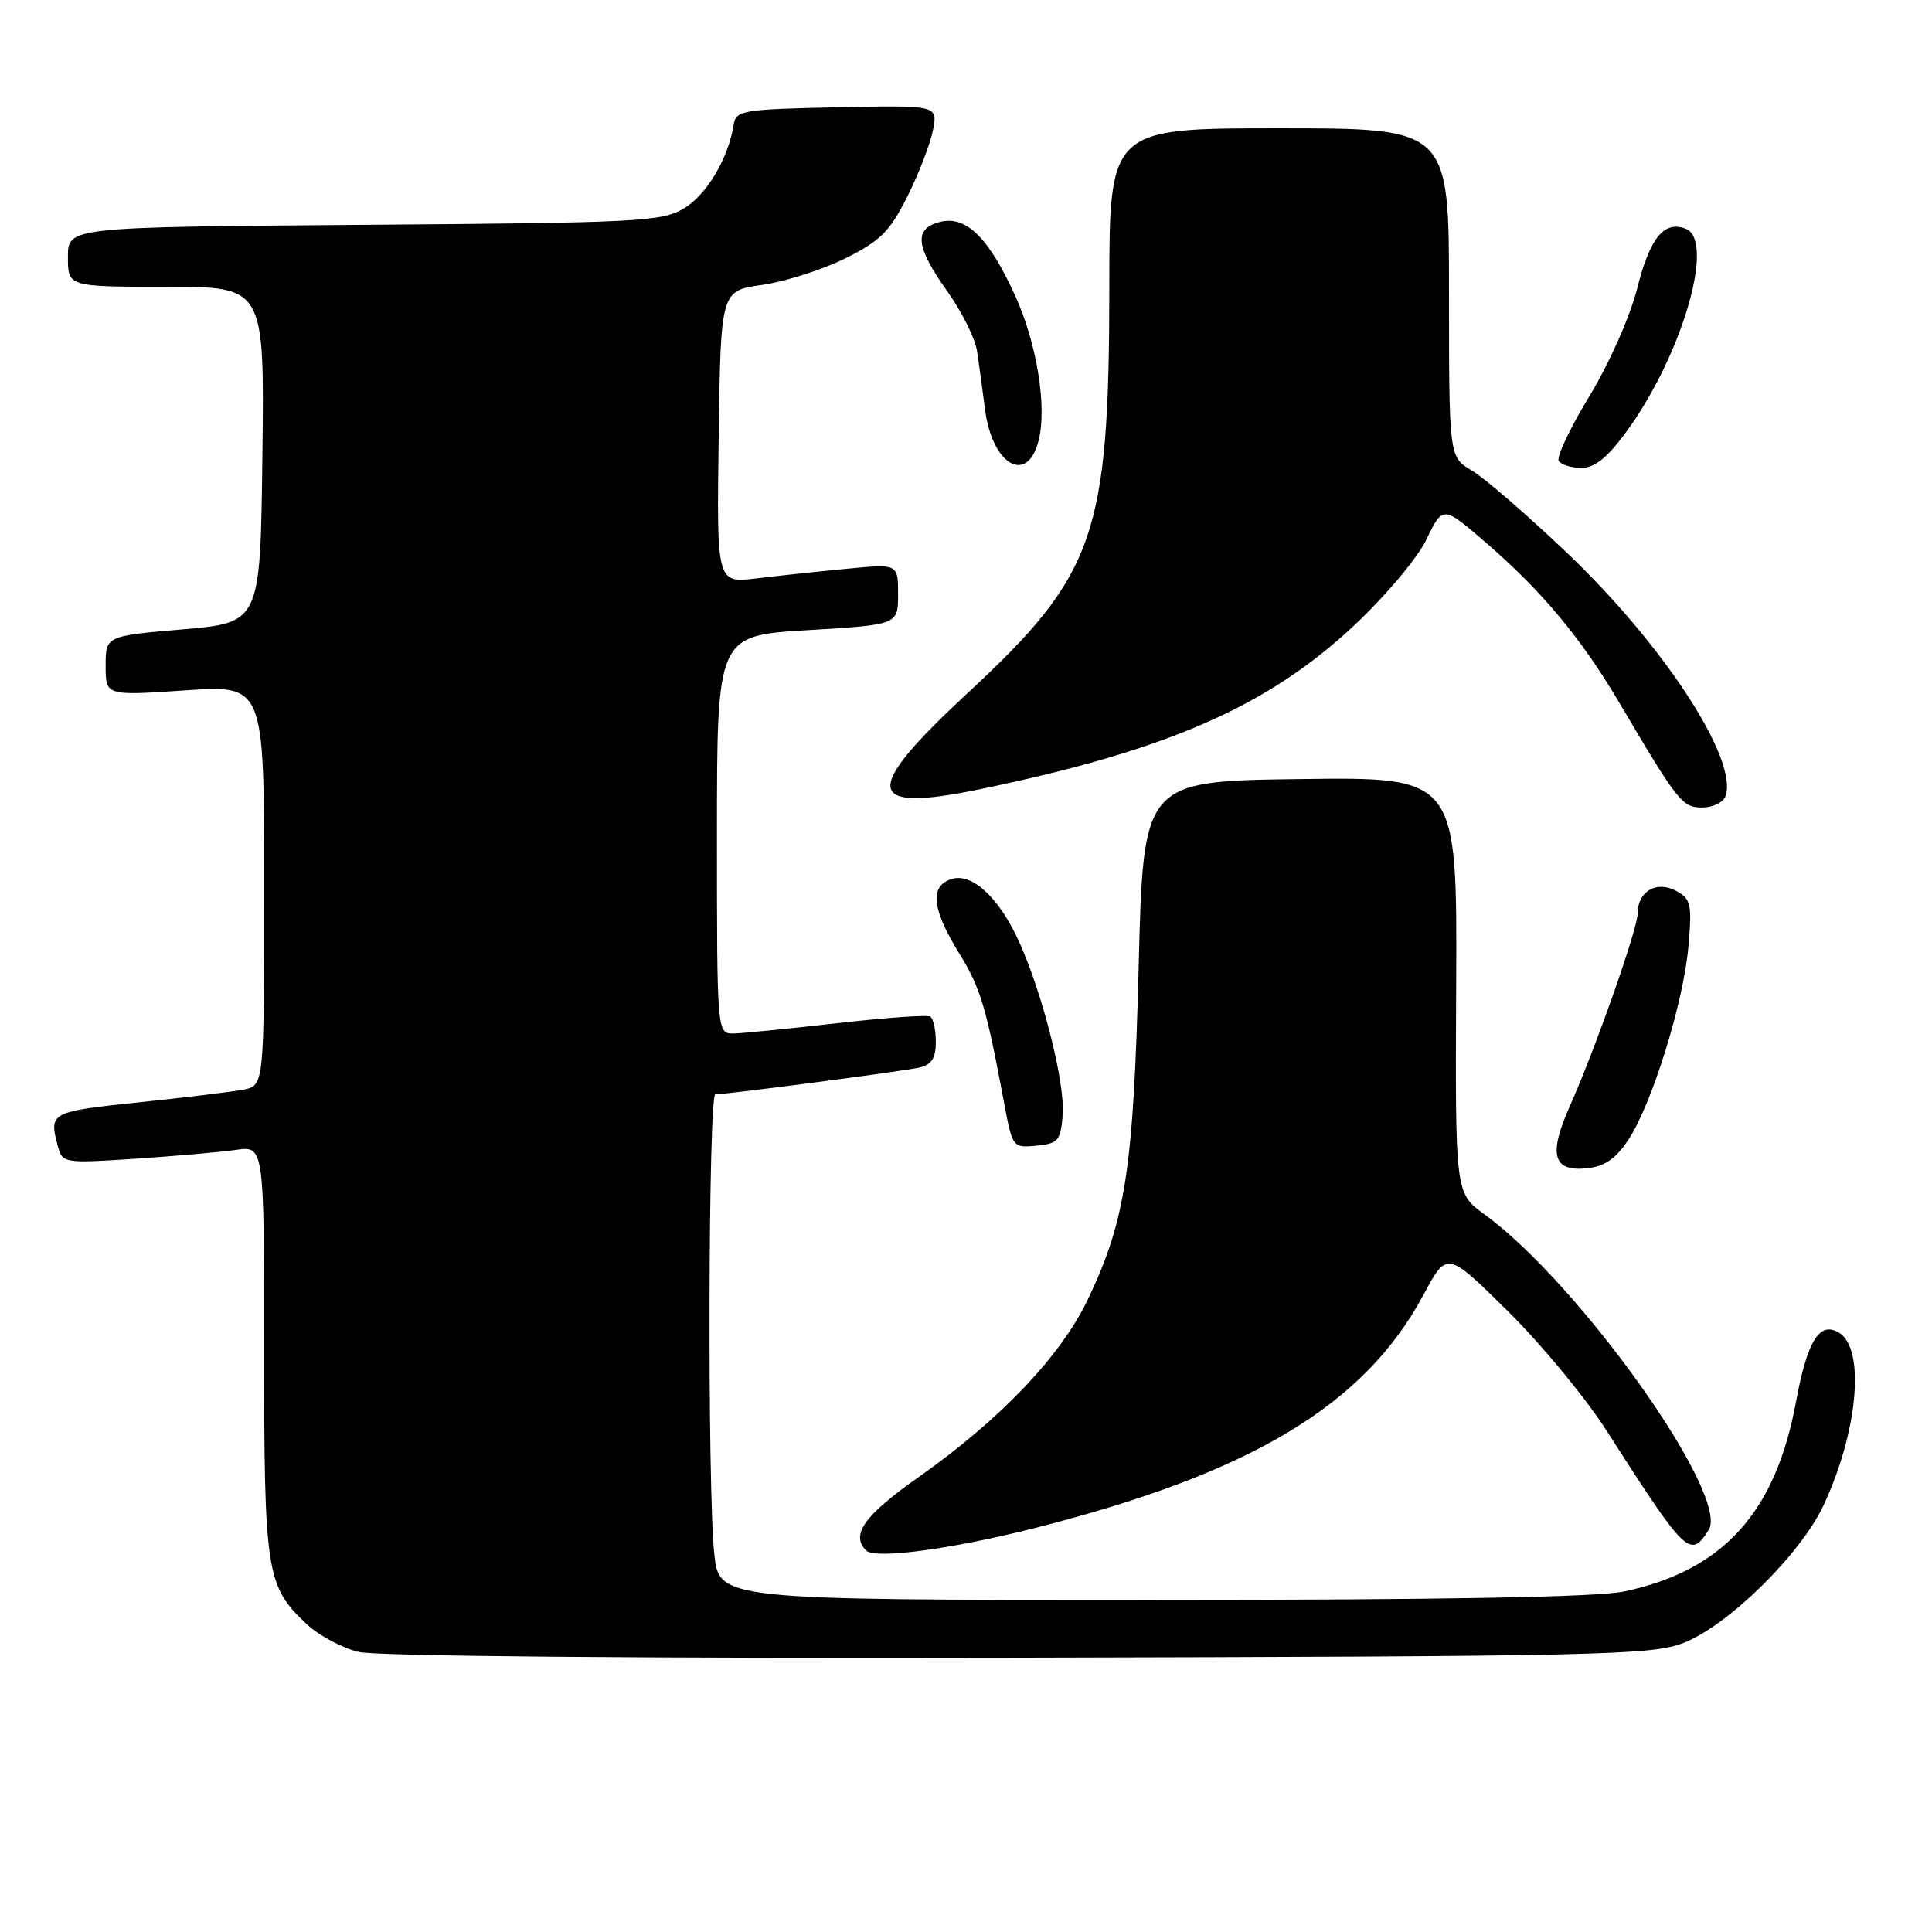 <?xml version="1.0" encoding="UTF-8" standalone="no"?>
<!DOCTYPE svg PUBLIC "-//W3C//DTD SVG 1.1//EN" "http://www.w3.org/Graphics/SVG/1.1/DTD/svg11.dtd" >
<svg xmlns="http://www.w3.org/2000/svg" xmlns:xlink="http://www.w3.org/1999/xlink" version="1.1" viewBox="0 0 256 256">
 <g >
 <path fill="currentColor"
d=" M 223.06 217.70 C 228.94 215.43 238.56 205.99 241.61 199.50 C 246.19 189.75 247.19 178.73 243.69 176.60 C 241.10 175.02 239.48 177.63 237.97 185.80 C 235.26 200.44 228.31 208.10 215.20 210.88 C 211.63 211.63 191.18 212.00 152.59 212.00 C 95.28 212.00 95.28 212.00 94.64 205.85 C 93.72 197.03 93.85 145.00 94.79 145.00 C 96.37 145.00 119.56 141.96 121.75 141.47 C 123.45 141.08 124.00 140.25 124.00 138.04 C 124.00 136.43 123.66 134.93 123.25 134.69 C 122.84 134.46 117.33 134.85 111.00 135.57 C 104.67 136.29 98.49 136.91 97.25 136.94 C 95.00 137.00 95.00 137.00 95.00 110.61 C 95.00 84.22 95.00 84.22 107.00 83.50 C 119.00 82.78 119.00 82.78 119.00 78.75 C 119.00 74.71 119.00 74.71 112.25 75.36 C 108.54 75.71 103.13 76.29 100.23 76.64 C 94.96 77.28 94.96 77.28 95.23 57.90 C 95.50 38.53 95.50 38.53 101.00 37.75 C 104.03 37.32 108.97 35.74 112.00 34.24 C 116.67 31.91 117.91 30.67 120.25 26.00 C 121.76 22.98 123.28 19.02 123.63 17.22 C 124.26 13.94 124.26 13.94 110.89 14.22 C 98.41 14.48 97.50 14.63 97.22 16.50 C 96.53 20.93 93.68 25.76 90.68 27.58 C 87.71 29.37 84.90 29.52 48.25 29.79 C 9.00 30.09 9.00 30.09 9.00 34.04 C 9.00 38.00 9.00 38.00 22.02 38.00 C 35.04 38.00 35.04 38.00 34.77 60.25 C 34.50 82.50 34.50 82.50 24.25 83.39 C 14.00 84.27 14.00 84.27 14.00 88.23 C 14.00 92.19 14.00 92.19 24.50 91.48 C 35.00 90.76 35.00 90.76 35.00 117.30 C 35.00 143.84 35.00 143.84 32.25 144.38 C 30.74 144.67 24.44 145.44 18.25 146.08 C 6.71 147.29 6.47 147.42 7.65 151.83 C 8.27 154.13 8.43 154.16 17.89 153.54 C 23.17 153.19 29.19 152.66 31.25 152.37 C 35.00 151.82 35.00 151.82 35.00 178.94 C 35.00 208.45 35.27 210.16 40.65 215.22 C 42.24 216.71 45.33 218.36 47.52 218.89 C 49.90 219.46 84.99 219.76 135.00 219.65 C 212.12 219.48 218.85 219.33 223.06 217.70 Z  M 137.08 202.48 C 165.78 195.20 180.76 186.22 188.62 171.57 C 191.73 165.77 191.73 165.77 199.78 173.72 C 204.21 178.09 210.11 185.23 212.89 189.59 C 223.42 206.03 223.97 206.57 226.41 202.72 C 229.27 198.18 209.26 170.03 196.66 160.88 C 192.82 158.09 192.82 158.09 192.95 130.52 C 193.08 102.96 193.08 102.96 172.29 103.23 C 151.50 103.50 151.50 103.50 150.88 128.00 C 150.20 154.88 149.15 161.73 144.11 172.25 C 140.52 179.72 132.54 188.10 121.75 195.70 C 114.51 200.81 112.70 203.33 114.75 205.44 C 115.91 206.63 125.97 205.30 137.08 202.48 Z  M 215.72 151.09 C 218.85 146.44 223.09 132.82 223.73 125.35 C 224.21 119.77 224.06 119.10 222.06 118.03 C 219.48 116.65 217.00 118.12 217.00 121.03 C 217.00 123.06 211.41 138.94 207.98 146.64 C 205.16 152.99 205.77 155.25 210.21 154.81 C 212.58 154.58 214.05 153.59 215.72 151.09 Z  M 140.81 147.75 C 141.15 143.62 138.26 132.04 135.12 124.97 C 132.47 119.03 128.83 115.60 126.09 116.47 C 123.17 117.40 123.46 120.40 127.03 126.21 C 129.94 130.93 130.63 133.22 133.08 146.31 C 134.15 152.03 134.21 152.11 137.33 151.81 C 140.21 151.53 140.53 151.15 140.81 147.75 Z  M 228.62 105.54 C 230.44 100.80 220.56 85.58 207.72 73.34 C 202.44 68.30 196.74 63.37 195.06 62.37 C 192.00 60.57 192.00 60.57 192.00 38.78 C 192.00 17.00 192.00 17.00 169.50 17.00 C 147.00 17.00 147.00 17.00 146.99 38.25 C 146.96 70.89 145.12 76.16 128.27 91.78 C 114.11 104.91 114.48 107.76 129.92 104.56 C 154.62 99.44 167.91 93.63 179.32 82.98 C 183.60 78.97 187.78 74.01 189.02 71.46 C 191.19 66.97 191.19 66.97 197.06 72.05 C 204.35 78.37 209.53 84.59 214.50 93.00 C 222.36 106.31 222.90 107.00 225.55 107.00 C 226.93 107.00 228.31 106.34 228.62 105.54 Z  M 137.63 58.34 C 138.74 53.92 137.40 45.60 134.58 39.33 C 131.06 31.53 128.03 28.52 124.56 29.40 C 121.06 30.28 121.30 32.67 125.50 38.57 C 127.43 41.28 129.21 44.85 129.46 46.50 C 129.71 48.15 130.18 51.63 130.52 54.24 C 131.46 61.63 136.13 64.32 137.63 58.34 Z  M 215.47 57.25 C 222.84 47.22 227.35 31.84 223.36 30.31 C 220.49 29.21 218.63 31.49 216.93 38.23 C 215.99 41.95 213.25 48.12 210.62 52.47 C 208.06 56.68 206.22 60.55 206.54 61.07 C 206.86 61.58 208.21 62.00 209.55 62.00 C 211.29 62.00 212.97 60.66 215.47 57.25 Z "/>
</g>
</svg>
